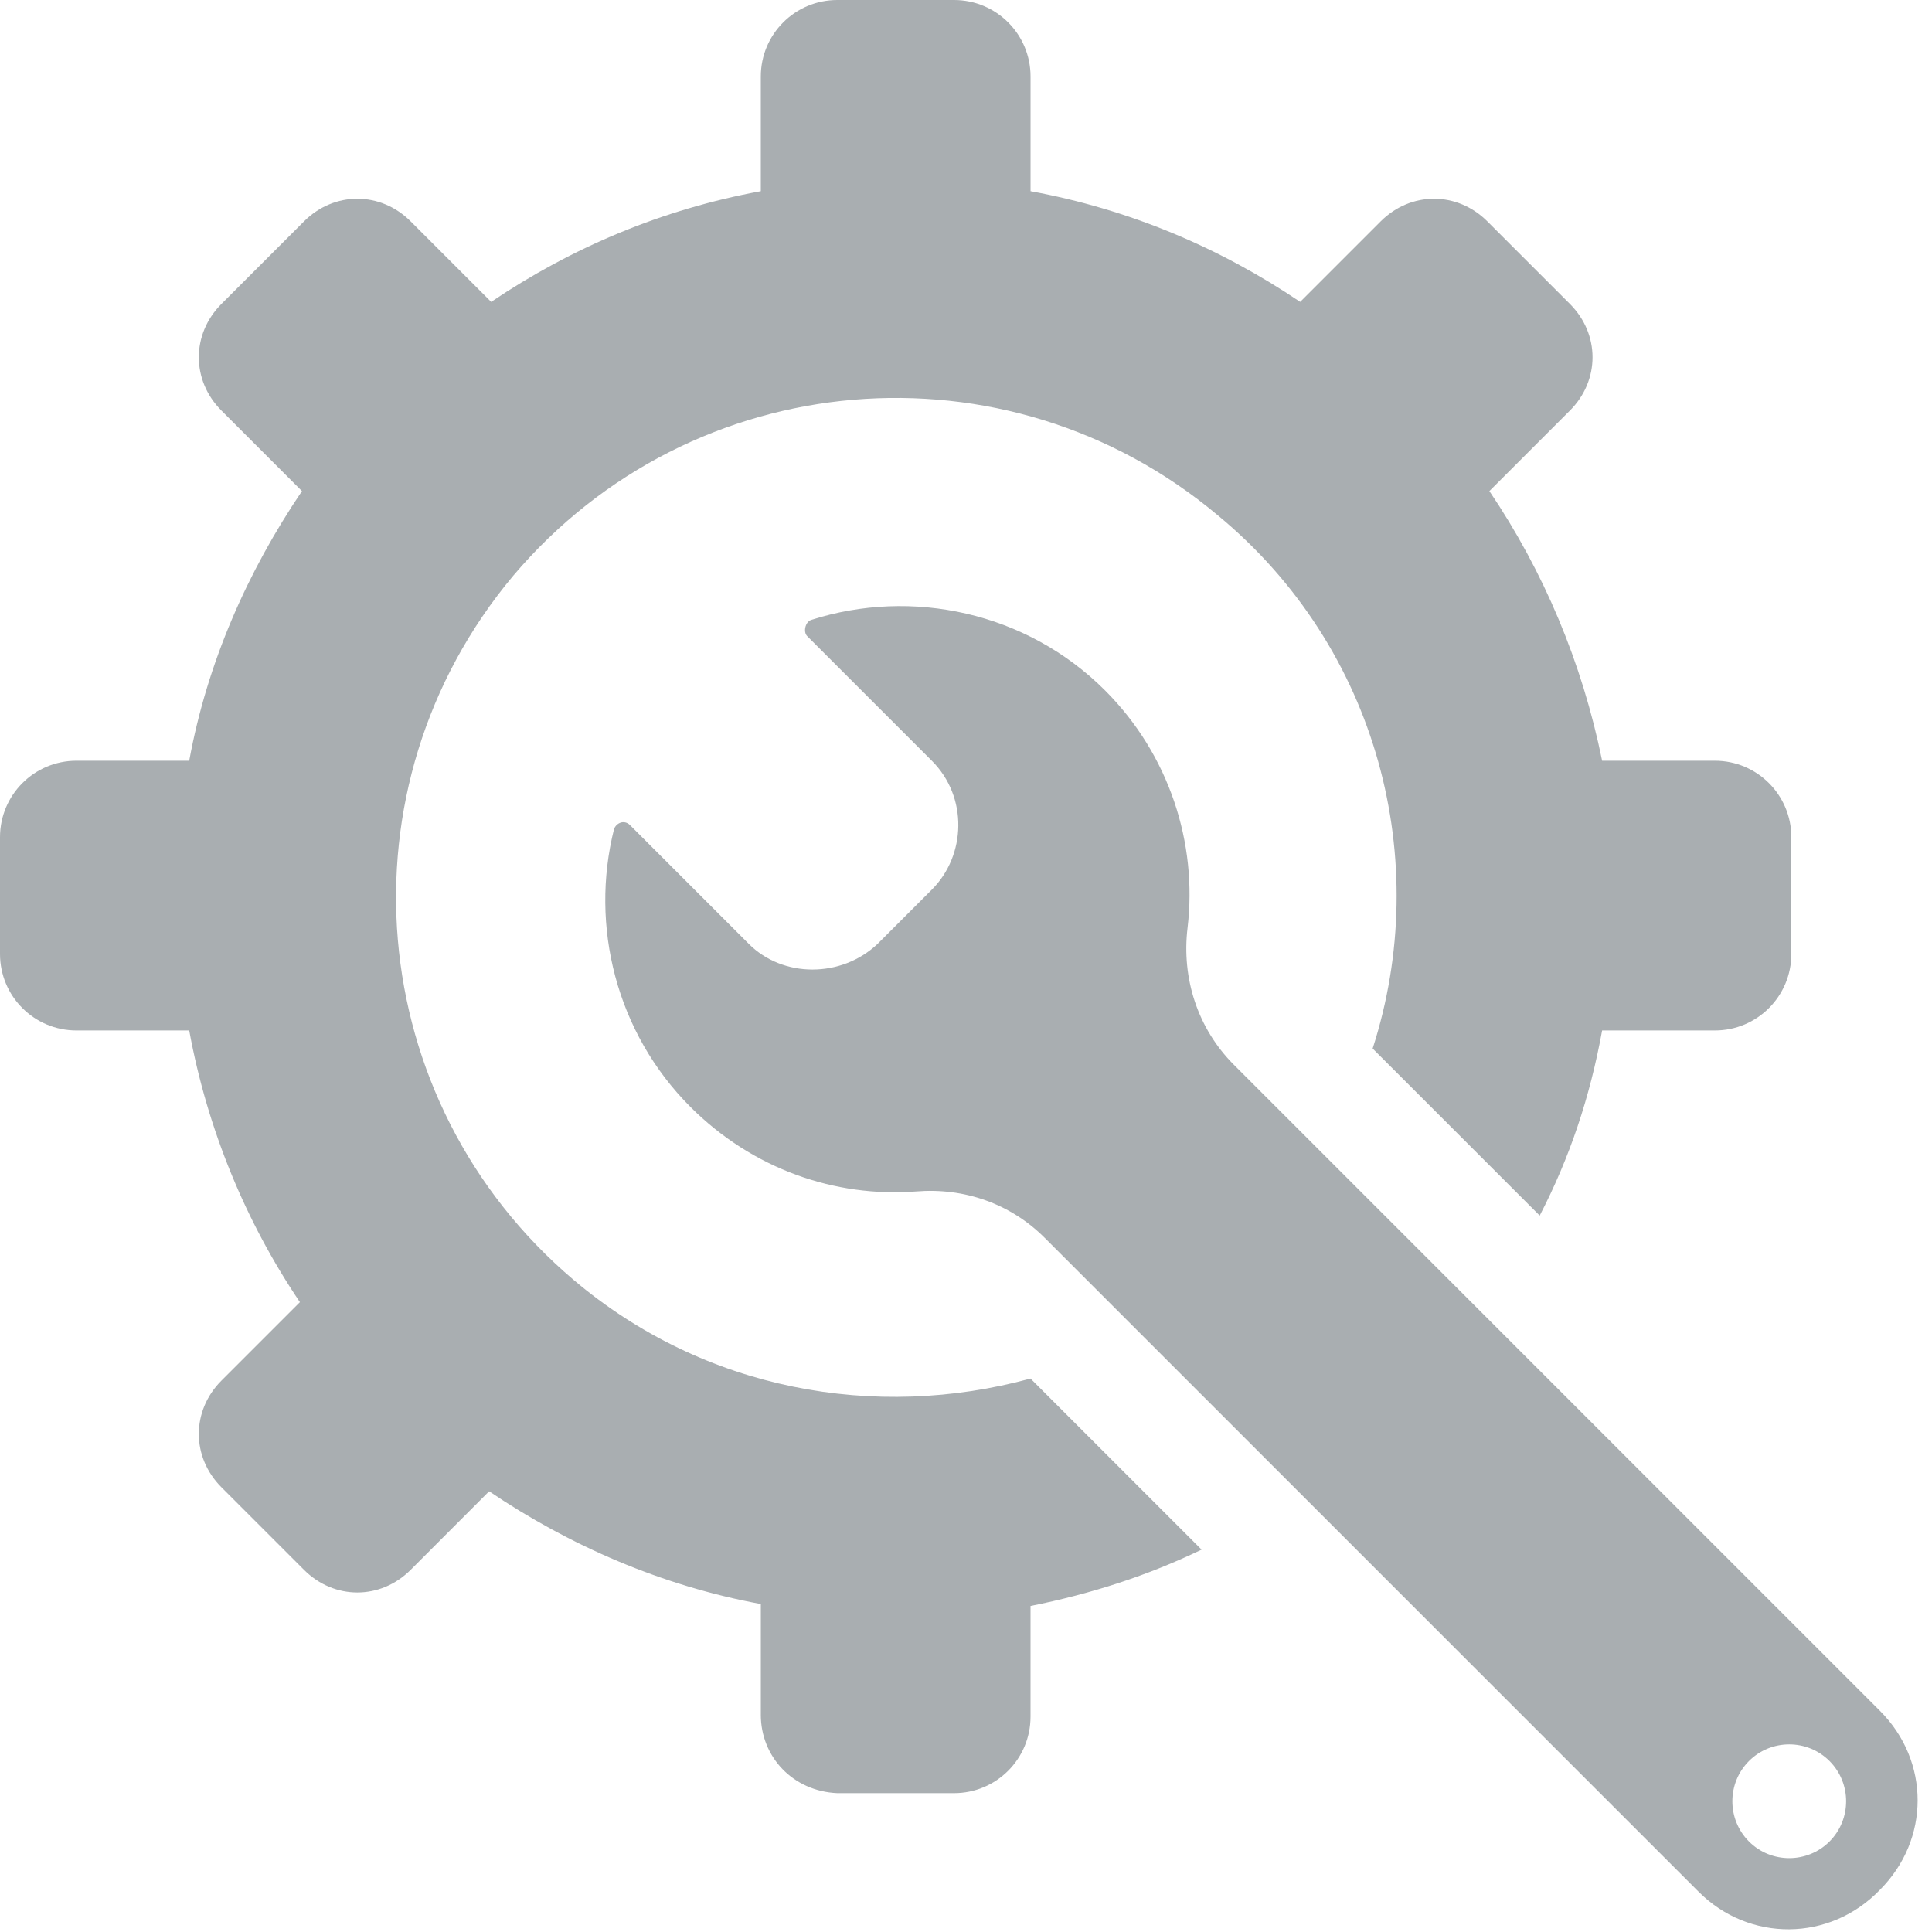 <?xml version="1.0" encoding="UTF-8"?>
<svg width="96px" height="96px" viewBox="0 0 96 96" version="1.1" xmlns="http://www.w3.org/2000/svg" xmlns:xlink="http://www.w3.org/1999/xlink">
    <!-- Generator: sketchtool 62 (101010) - https://sketch.com -->
    <title>8C308F53-832C-4505-9D6E-02A5D66F4D75@1x</title>
    <desc>Created with sketchtool.</desc>
    <g id="Sign-in-and-Home" stroke="none" stroke-width="1" fill="none" fill-rule="evenodd">
        <g id="Help-page" transform="translate(-409, -408)" fill="#A9AEB1" fill-rule="nonzero">
            <path d="M446.805,493.203 L446.805,487.703 C441.906,486.804 437.305,484.805 433.305,482.101 L429.406,486.004 C427.906,487.504 425.606,487.504 424.106,486.004 L420.004,481.902 C418.504,480.402 418.504,478.101 420.004,476.601 L423.902,472.703 C421.203,468.703 419.301,464.101 418.402,459.203 L412.801,459.203 C410.699,459.203 409,457.504 409,455.402 L409,449.601 C409,447.5 410.699,445.8 412.801,445.8 L418.402,445.8 C419.301,440.902 421.301,436.402 424.004,432.402 L420.004,428.402 C418.504,426.902 418.504,424.602 420.004,423.102 L424.106,419 C425.606,417.5 427.906,417.5 429.406,419 L433.406,423 C437.406,420.301 441.906,418.398 446.804,417.5 L446.804,411.801 C446.804,409.699 448.504,408 450.605,408 L456.406,408 C458.508,408 460.207,409.699 460.207,411.801 L460.207,417.5 C465.105,418.398 469.605,420.301 473.605,423 L477.605,419 C479.105,417.5 481.406,417.5 482.906,419 L487.007,423.102 C488.507,424.602 488.507,426.902 487.007,428.402 L483.007,432.402 C485.706,436.402 487.609,440.902 488.609,445.8 L494.21,445.8 C496.312,445.8 498.011,447.5 498.011,449.601 L498.011,455.402 C498.011,457.504 496.312,459.203 494.21,459.203 L488.609,459.203 C488.007,462.504 487.007,465.504 485.507,468.402 L477.206,460.101 C480.206,450.8 477.507,440.203 469.507,433.601 C459.007,424.8 443.405,426.101 434.507,436.601 C425.706,447.101 427.007,462.703 437.507,471.601 C444.007,477.101 452.507,478.601 460.206,476.5 L468.706,485 C466.007,486.3 463.206,487.199 460.206,487.8 L460.206,493.3 C460.206,495.402 458.507,497.101 456.405,497.101 L450.605,497.101 C448.405,497.004 446.804,495.304 446.804,493.203 L446.805,493.203 Z M493.407,502.004 L460.907,469.504 C459.208,467.805 456.907,467.004 454.508,467.203 C450.508,467.504 446.407,466.101 443.309,463.004 C439.61,459.305 438.309,454.004 439.509,449.203 C439.61,448.902 440.009,448.703 440.309,449.003 L446.208,454.902 C447.907,456.601 450.809,456.601 452.606,454.902 L455.305,452.203 C457.005,450.503 457.106,447.601 455.305,445.804 L449.106,439.605 C448.907,439.406 449.005,438.906 449.305,438.804 C454.305,437.203 460.004,438.406 463.907,442.304 C467.107,445.503 468.509,449.906 468.009,454.105 C467.708,456.605 468.509,459.105 470.31,460.906 L502.412,493.008 C504.912,495.508 504.912,499.406 502.412,501.906 C499.908,504.504 495.908,504.504 493.408,502.004 L493.407,502.004 Z M499.907,499.504 C501.008,498.402 501.008,496.605 499.907,495.504 C498.805,494.402 497.008,494.402 495.907,495.504 C494.805,496.605 494.805,498.402 495.907,499.504 C497.005,500.605 498.805,500.605 499.907,499.504 Z" id="Support-Icon"></path>
        </g>
    </g>
</svg>